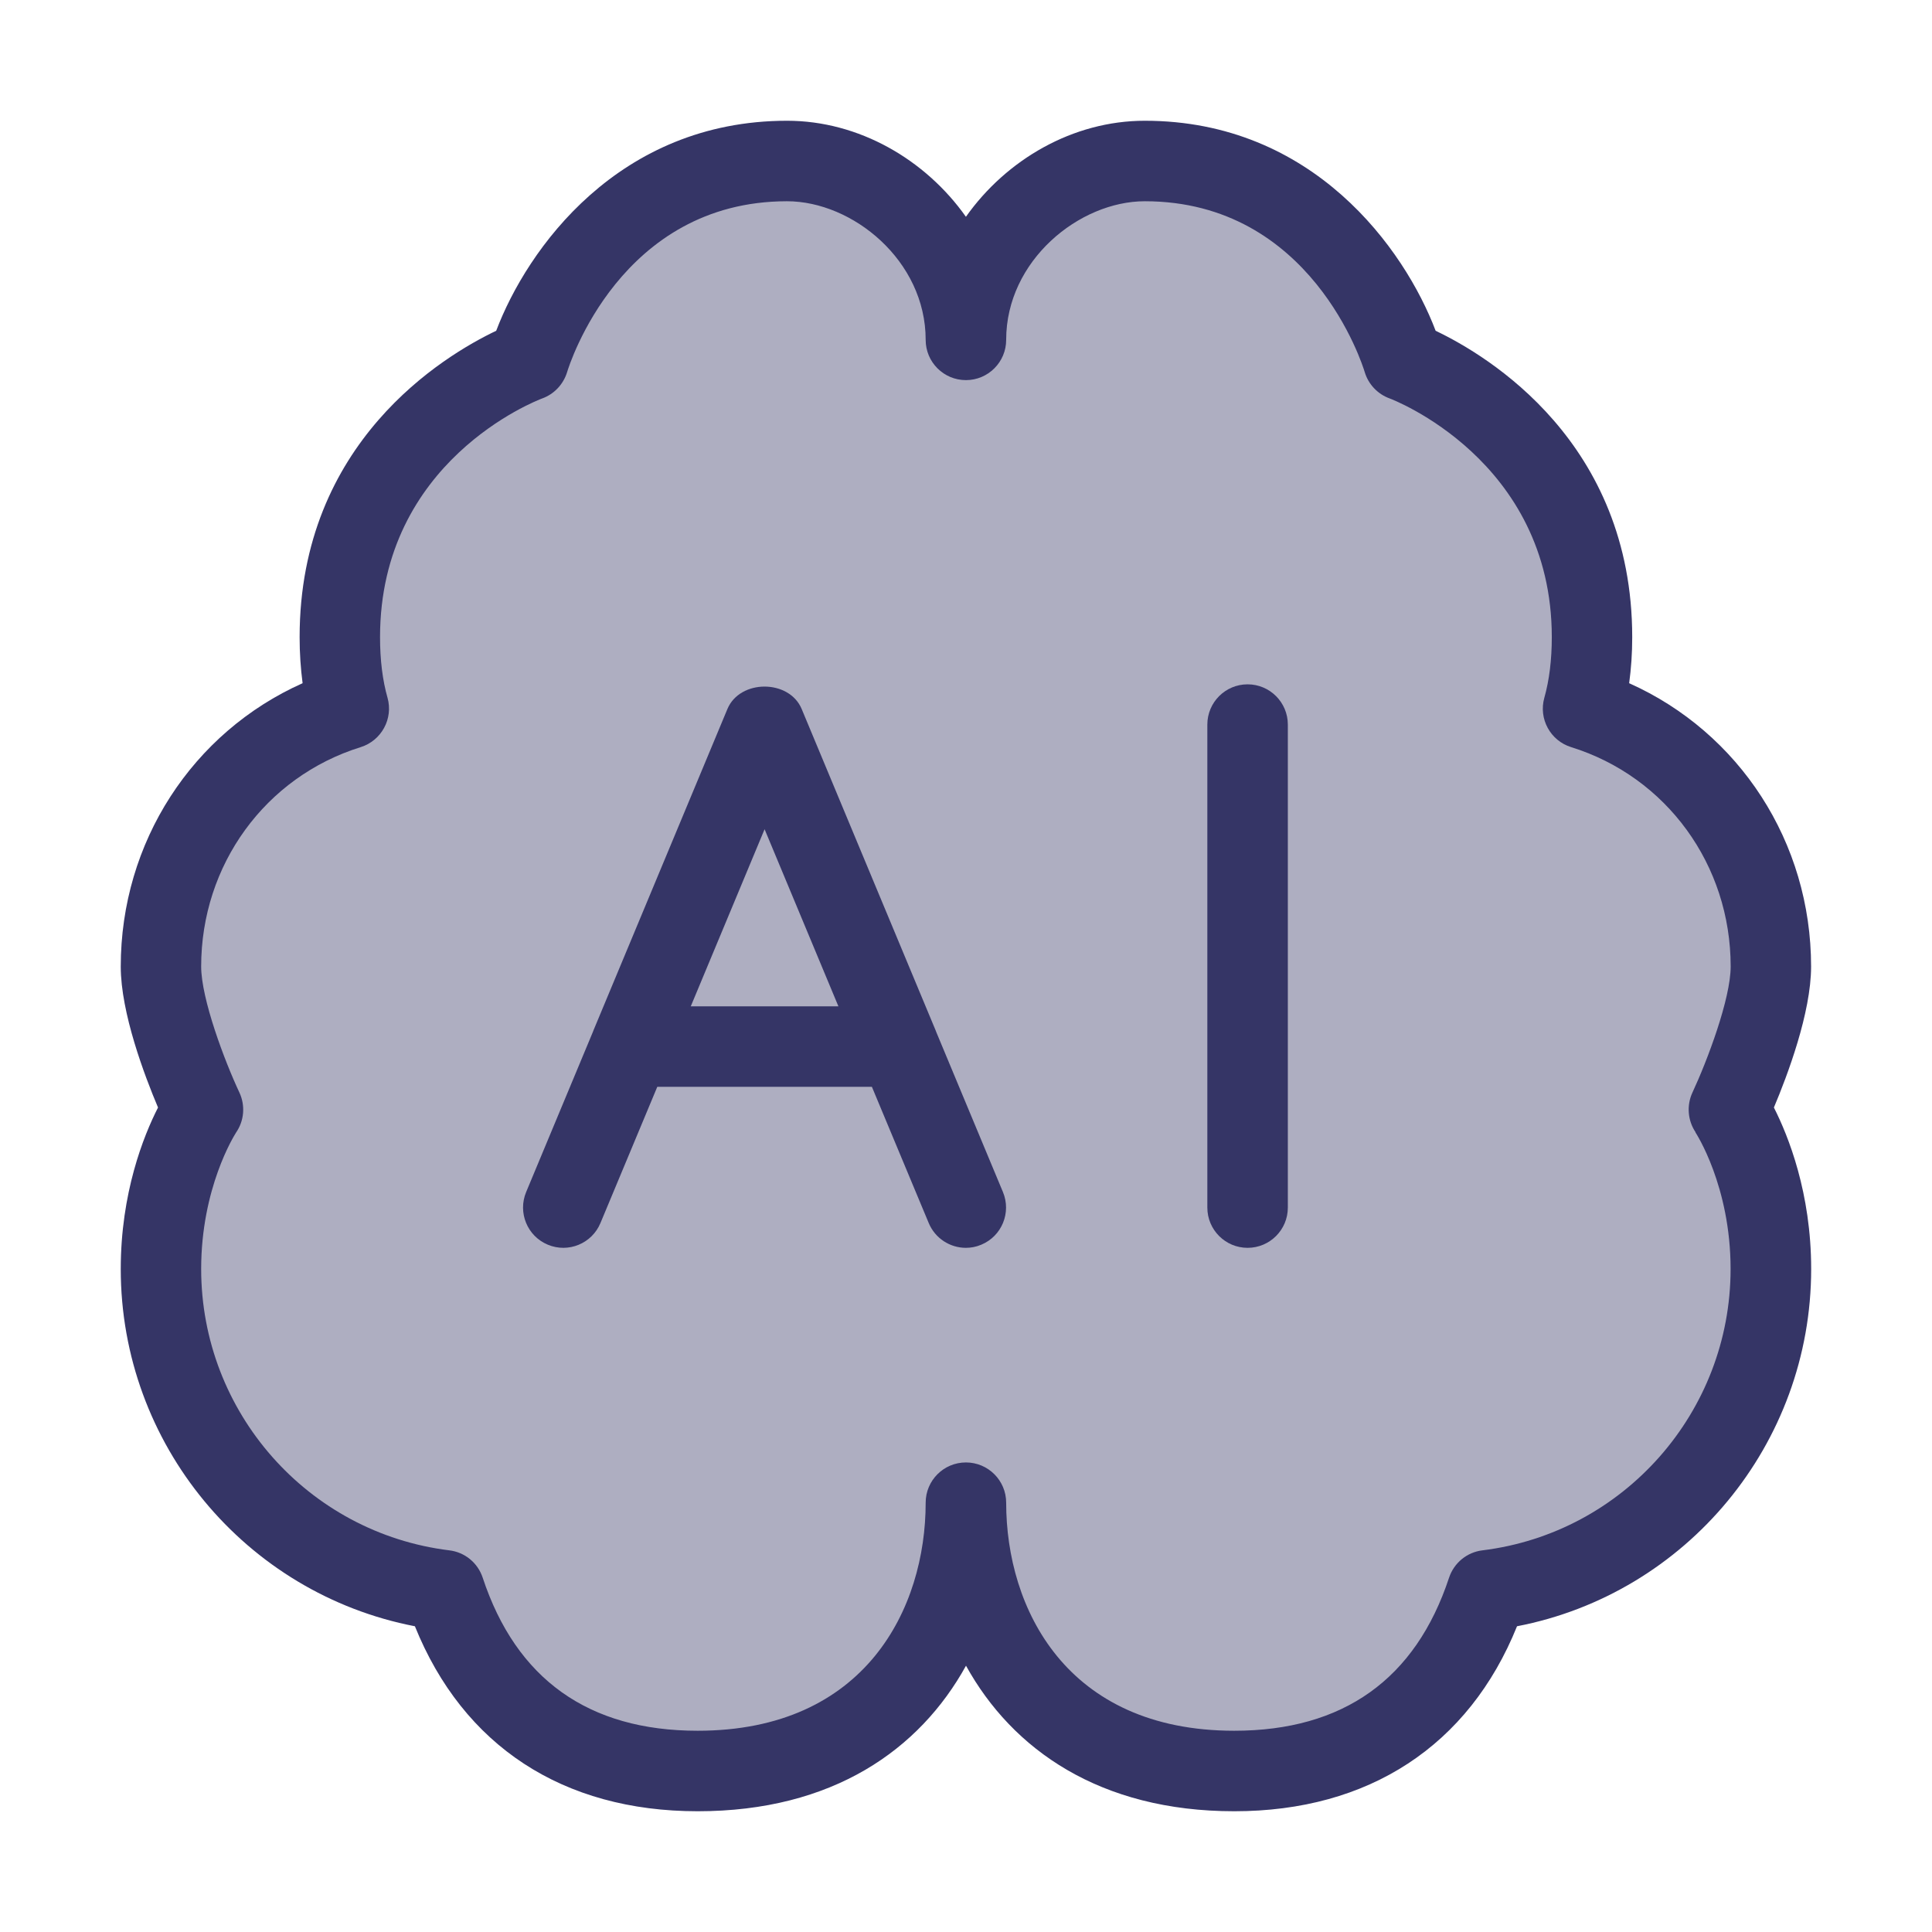 <svg width="24" height="24" viewBox="0 0 24 24" fill="none" xmlns="http://www.w3.org/2000/svg">
<path opacity="0.4" d="M14.222 2C13.111 2 12 2.984 12 4.222C12 2.984 10.889 2 9.778 2C7.296 2 6.567 4.479 6.567 4.479C6.567 4.479 4.222 5.333 4.222 7.914C4.222 8.226 4.256 8.526 4.333 8.803C2.978 9.226 2 10.504 2 12.006C2 12.672 2.522 13.784 2.522 13.784C2.522 13.784 2 14.544 2 15.763C2 17.82 3.533 19.51 5.522 19.754C5.983 21.151 7.01 22 8.667 22C10.889 22 12 20.429 12 18.667C12 20.429 13.111 22 15.333 22C16.99 22 18.017 21.151 18.478 19.754C20.467 19.51 22 17.82 22 15.763C22 14.544 21.478 13.784 21.478 13.784C21.478 13.784 22 12.672 22 12.006C22 10.504 21.022 9.226 19.667 8.803C19.744 8.526 19.778 8.226 19.778 7.914C19.778 5.333 17.433 4.479 17.433 4.479C17.433 4.479 16.704 2 14.222 2Z" fill="#353566"/>
<path fill-rule="evenodd" clip-rule="evenodd" d="M11.622 12.798L9.959 8.808C9.804 8.436 9.191 8.436 9.036 8.808L7.373 12.798C7.37 12.805 7.367 12.812 7.365 12.819L6.536 14.808C6.43 15.063 6.55 15.356 6.805 15.462C7.06 15.569 7.353 15.448 7.459 15.193L8.165 13.501H10.831L11.537 15.193C11.617 15.385 11.803 15.501 11.998 15.501C12.062 15.501 12.127 15.489 12.19 15.462C12.445 15.356 12.565 15.063 12.459 14.808L11.63 12.819C11.628 12.812 11.625 12.805 11.622 12.798ZM8.581 12.501L9.498 10.301L10.415 12.501H8.581Z" fill="#353566"/>
<path d="M14.998 9.001C14.998 8.725 15.222 8.501 15.498 8.501C15.774 8.501 15.998 8.725 15.998 9.001V15.001C15.998 15.277 15.774 15.501 15.498 15.501C15.222 15.501 14.998 15.277 14.998 15.001V9.001Z" fill="#353566"/>
<path fill-rule="evenodd" clip-rule="evenodd" d="M22.498 12.007C22.498 10.461 21.607 9.099 20.238 8.487C20.263 8.305 20.276 8.114 20.276 7.915C20.276 5.494 18.486 4.42 17.834 4.109C17.449 3.094 16.314 1.5 14.221 1.5C13.327 1.5 12.501 1.983 11.999 2.693C11.497 1.983 10.67 1.5 9.777 1.5C7.683 1.5 6.548 3.094 6.164 4.109C5.511 4.42 3.722 5.494 3.722 7.915C3.722 8.114 3.735 8.305 3.759 8.487C2.391 9.098 1.5 10.461 1.5 12.007C1.5 12.582 1.796 13.363 1.963 13.758C1.782 14.113 1.5 14.82 1.5 15.764C1.5 17.94 3.05 19.796 5.154 20.202C5.754 21.687 6.99 22.5 8.667 22.5C10.344 22.5 11.424 21.735 12 20.692C12.576 21.735 13.665 22.5 15.333 22.5C17.001 22.5 18.246 21.687 18.845 20.202C20.949 19.796 22.499 17.94 22.499 15.764C22.499 14.82 22.216 14.113 22.036 13.758C22.203 13.362 22.498 12.582 22.498 12.007ZM21.061 14.066C21.065 14.072 21.498 14.731 21.498 15.764C21.498 17.54 20.172 19.043 18.415 19.259C18.223 19.282 18.062 19.415 18.001 19.598C17.584 20.86 16.686 21.5 15.332 21.5C13.241 21.5 12.499 19.974 12.499 18.667C12.499 18.391 12.275 18.167 11.999 18.167C11.723 18.167 11.499 18.391 11.499 18.667C11.499 19.974 10.757 21.5 8.666 21.5C7.312 21.5 6.413 20.86 5.996 19.598C5.935 19.414 5.774 19.282 5.582 19.259C3.824 19.043 2.499 17.541 2.499 15.764C2.499 14.759 2.908 14.108 2.932 14.07L2.933 14.068C3.034 13.922 3.049 13.733 2.974 13.572C2.79 13.18 2.499 12.408 2.499 12.006C2.499 10.745 3.295 9.65 4.481 9.281C4.739 9.2 4.887 8.928 4.814 8.668C4.752 8.45 4.721 8.197 4.721 7.915C4.721 5.728 6.657 4.979 6.737 4.949C6.885 4.895 6.999 4.773 7.045 4.622C7.071 4.536 7.709 2.5 9.777 2.5C10.59 2.5 11.499 3.236 11.499 4.222C11.499 4.498 11.723 4.722 11.999 4.722C12.275 4.722 12.499 4.498 12.499 4.222C12.499 3.236 13.408 2.5 14.221 2.5C16.289 2.5 16.927 4.535 16.953 4.622C16.998 4.773 17.113 4.895 17.261 4.949C17.282 4.956 19.277 5.709 19.277 7.915C19.277 8.195 19.246 8.449 19.184 8.669C19.111 8.929 19.259 9.201 19.517 9.281C20.703 9.65 21.499 10.745 21.499 12.006C21.499 12.408 21.207 13.18 21.024 13.572C20.95 13.731 20.965 13.92 21.063 14.065L21.061 14.066Z" fill="#353566"/>
</svg>
